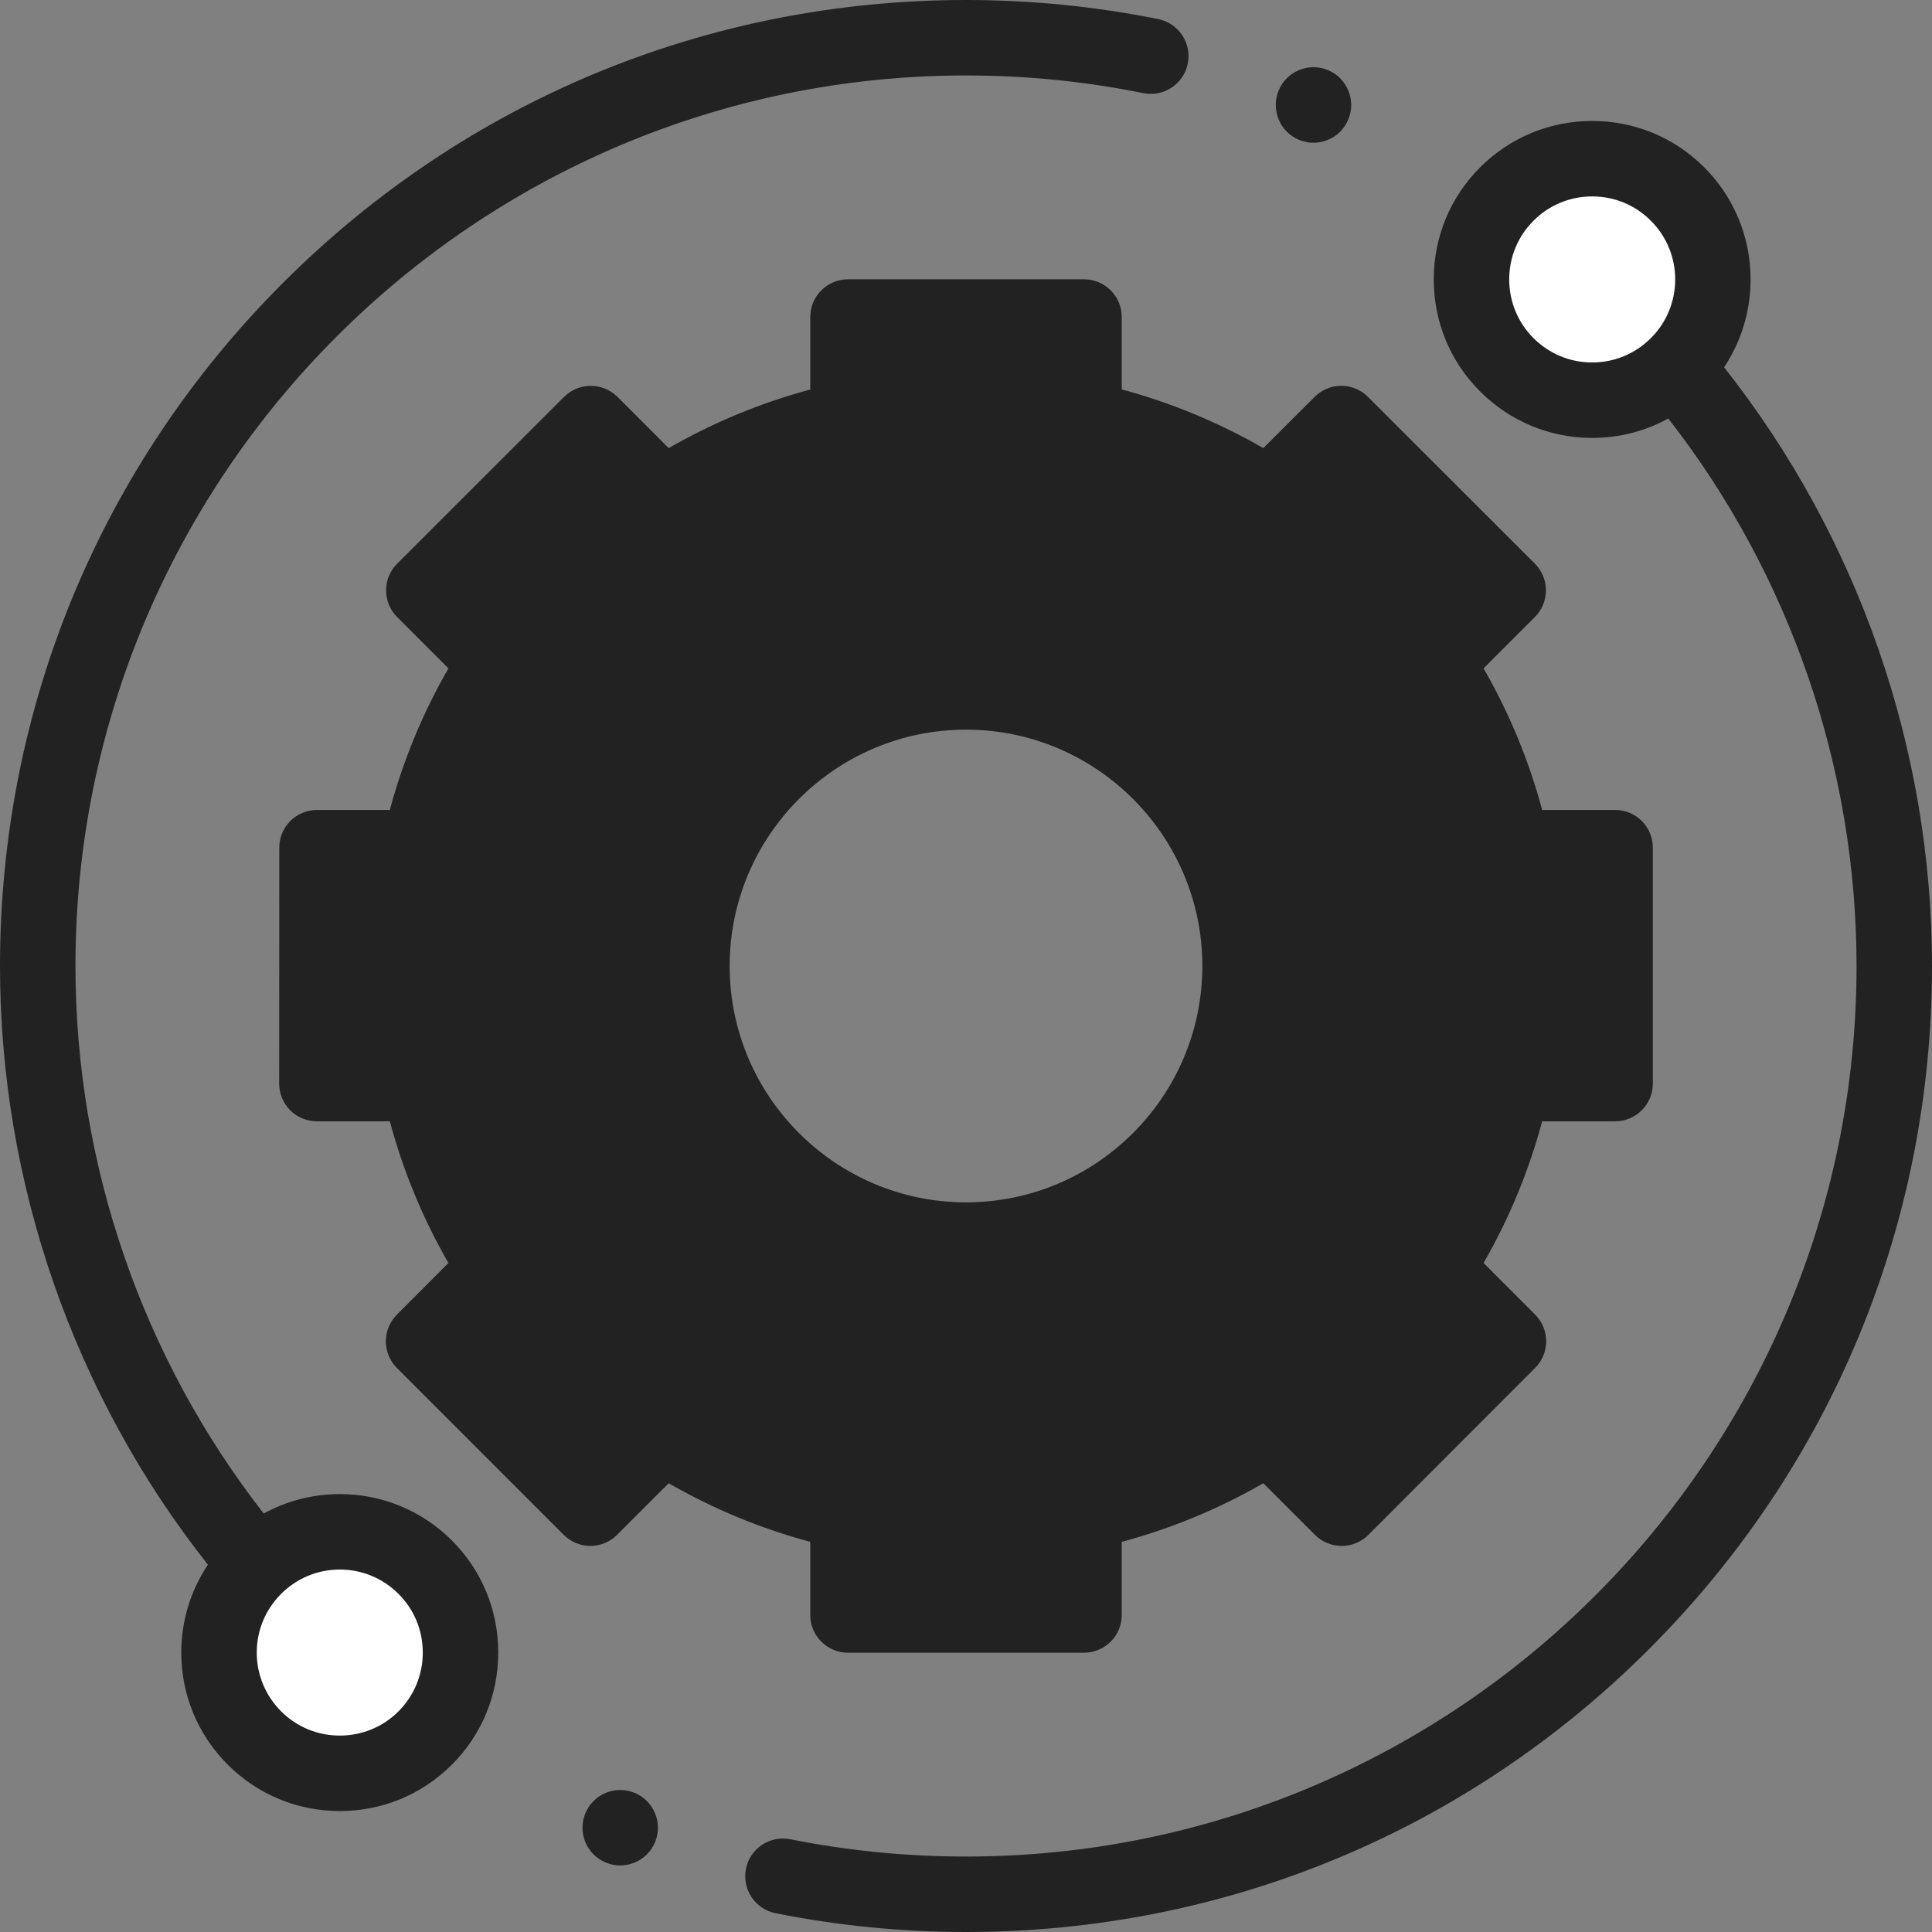 <svg width="18" height="18" viewBox="0 0 18 18" fill="none" xmlns="http://www.w3.org/2000/svg">
<rect x="0" y="0" width="18" height="18" fill="#808080" stroke="none"/>
<path d="M15.959 2.603C15.959 3.225 15.455 3.728 14.834 3.728C14.213 3.728 13.709 3.225 13.709 2.603C13.709 1.982 14.213 1.478 14.834 1.478C15.455 1.478 15.959 1.982 15.959 2.603Z" fill="white"/>
<path d="M4.291 15.397C4.291 16.018 3.787 16.522 3.166 16.522C2.545 16.522 2.041 16.018 2.041 15.397C2.041 14.775 2.545 14.272 3.166 14.272C3.787 14.272 4.291 14.775 4.291 15.397Z" fill="white"/>
<path d="M14.092 7.898C13.958 7.274 13.713 6.692 13.378 6.174L14.051 5.5L12.496 3.946L11.823 4.619C11.305 4.284 10.723 4.039 10.099 3.905V2.953H7.901V3.905C7.278 4.039 6.696 4.284 6.177 4.619L5.504 3.946L3.949 5.5L4.623 6.174C4.288 6.692 4.042 7.274 3.908 7.898H2.954L2.953 10.096H3.908C4.042 10.719 4.287 11.301 4.623 11.82L3.946 12.496L5.5 14.051L6.177 13.374C6.696 13.71 7.278 13.955 7.901 14.089V15.047H10.099V14.089C10.723 13.955 11.305 13.71 11.823 13.374L12.5 14.051L14.054 12.496L13.378 11.82C13.713 11.301 13.958 10.719 14.092 10.096H15.048V7.898H14.092ZM9 11.553C7.59 11.553 6.447 10.41 6.447 9C6.447 7.59 7.59 6.447 9 6.447C10.41 6.447 11.554 7.59 11.554 9C11.554 10.41 10.41 11.553 9 11.553Z" fill="#222222"/>
<path d="M3.166 13.92C2.914 13.92 2.672 13.983 2.457 14.101C1.325 12.65 0.703 10.847 0.703 9C0.703 4.425 4.425 0.703 9 0.703C9.556 0.703 10.112 0.758 10.652 0.868C10.842 0.906 11.028 0.783 11.066 0.593C11.105 0.402 10.982 0.217 10.792 0.178C10.206 0.06 9.603 0 9 0C6.596 0 4.336 0.936 2.636 2.636C0.936 4.336 0 6.596 0 9C0 11.022 0.687 12.996 1.937 14.578C1.776 14.818 1.689 15.101 1.689 15.397C1.689 15.791 1.843 16.162 2.122 16.441C2.401 16.72 2.771 16.873 3.166 16.873C3.56 16.873 3.931 16.72 4.21 16.441C4.489 16.162 4.642 15.791 4.642 15.396C4.642 15.002 4.489 14.631 4.21 14.352C3.931 14.074 3.56 13.92 3.166 13.92ZM3.713 15.944C3.567 16.09 3.372 16.17 3.166 16.17C2.959 16.17 2.765 16.09 2.619 15.944C2.473 15.797 2.392 15.603 2.392 15.397C2.392 15.19 2.473 14.996 2.619 14.85C2.765 14.704 2.959 14.623 3.166 14.623C3.372 14.623 3.567 14.704 3.713 14.85C3.859 14.996 3.939 15.19 3.939 15.397C3.939 15.603 3.859 15.797 3.713 15.944Z" fill="#222222"/>
<path d="M16.063 3.422C16.445 2.849 16.384 2.065 15.878 1.559C15.599 1.28 15.229 1.127 14.834 1.127C14.44 1.127 14.069 1.28 13.79 1.559C13.511 1.838 13.358 2.209 13.358 2.603C13.358 2.998 13.511 3.369 13.79 3.647C14.069 3.926 14.44 4.08 14.834 4.08C15.086 4.08 15.329 4.017 15.543 3.899C16.675 5.35 17.297 7.153 17.297 9C17.297 13.575 13.575 17.297 9 17.297C8.449 17.297 7.899 17.243 7.364 17.136C7.173 17.098 6.988 17.221 6.95 17.411C6.912 17.602 7.035 17.787 7.226 17.825C7.806 17.941 8.403 18 9 18C11.404 18 13.664 17.064 15.364 15.364C17.064 13.664 18 11.404 18 9C18 6.978 17.313 5.004 16.063 3.422ZM14.287 3.15C14.141 3.004 14.061 2.81 14.061 2.603C14.061 2.397 14.141 2.203 14.287 2.057C14.433 1.91 14.628 1.83 14.834 1.83C15.041 1.83 15.235 1.91 15.381 2.057C15.683 2.358 15.683 2.849 15.381 3.15C15.235 3.296 15.041 3.377 14.834 3.377C14.627 3.377 14.433 3.296 14.287 3.15Z" fill="#222222"/>
<path d="M7.549 15.047C7.549 15.241 7.707 15.398 7.901 15.398H10.099C10.293 15.398 10.451 15.241 10.451 15.047V14.365C10.913 14.241 11.355 14.058 11.77 13.819L12.251 14.3C12.317 14.366 12.407 14.403 12.5 14.403C12.593 14.403 12.683 14.366 12.749 14.3L14.302 12.745C14.44 12.607 14.44 12.385 14.302 12.248L13.822 11.767C14.061 11.352 14.244 10.91 14.368 10.447H15.047C15.242 10.447 15.399 10.29 15.399 10.096V7.898C15.399 7.703 15.242 7.546 15.047 7.546H14.368C14.244 7.084 14.061 6.642 13.822 6.227L14.3 5.749C14.366 5.683 14.403 5.593 14.403 5.5C14.403 5.407 14.366 5.317 14.3 5.251L12.745 3.698C12.607 3.56 12.385 3.56 12.248 3.698L11.77 4.175C11.355 3.936 10.913 3.753 10.451 3.628V2.953C10.451 2.759 10.293 2.602 10.099 2.602H7.901C7.707 2.602 7.549 2.759 7.549 2.953V3.629C7.087 3.753 6.645 3.936 6.23 4.175L5.753 3.698C5.615 3.561 5.393 3.56 5.255 3.698L3.701 5.251C3.634 5.317 3.597 5.407 3.597 5.5C3.597 5.593 3.634 5.683 3.7 5.749L4.178 6.227C3.939 6.642 3.756 7.084 3.632 7.546H2.954C2.76 7.546 2.602 7.703 2.602 7.898L2.601 10.096C2.601 10.189 2.638 10.278 2.704 10.345C2.77 10.41 2.859 10.447 2.953 10.447H3.632C3.756 10.91 3.939 11.352 4.178 11.767L3.698 12.248C3.561 12.385 3.56 12.607 3.698 12.745L5.252 14.3C5.317 14.365 5.407 14.403 5.5 14.403H5.5C5.593 14.403 5.683 14.366 5.749 14.3L6.23 13.819C6.645 14.058 7.087 14.241 7.549 14.365V15.047ZM6.368 13.079C6.229 12.989 6.046 13.009 5.928 13.126L5.5 13.554L4.443 12.496L4.871 12.069C4.988 11.951 5.008 11.768 4.918 11.629C4.599 11.136 4.375 10.595 4.252 10.022C4.217 9.86 4.074 9.744 3.908 9.744H3.304L3.305 8.249H3.908C4.074 8.249 4.217 8.134 4.252 7.972C4.375 7.398 4.599 6.858 4.918 6.365C5.008 6.225 4.988 6.042 4.871 5.925L4.446 5.5L5.504 4.443L5.928 4.868C6.046 4.985 6.228 5.005 6.368 4.915C6.861 4.596 7.402 4.372 7.975 4.249C8.137 4.214 8.252 4.071 8.252 3.905V3.305H9.748V3.905C9.748 4.071 9.863 4.214 10.025 4.249C10.598 4.372 11.139 4.596 11.632 4.915C11.771 5.005 11.954 4.985 12.072 4.868L12.496 4.443L13.554 5.5L13.129 5.925C13.012 6.042 12.992 6.225 13.082 6.365C13.401 6.858 13.625 7.398 13.748 7.972C13.783 8.134 13.926 8.249 14.092 8.249H14.696V9.744H14.092C13.926 9.744 13.783 9.86 13.748 10.022C13.625 10.595 13.401 11.136 13.082 11.629C12.992 11.768 13.012 11.951 13.129 12.069L13.556 12.496L12.5 13.554L12.072 13.126C11.954 13.008 11.771 12.989 11.632 13.079C11.139 13.398 10.598 13.622 10.025 13.745C9.863 13.78 9.748 13.923 9.748 14.089V14.695H8.252V14.089C8.252 13.923 8.137 13.78 7.975 13.745C7.402 13.622 6.861 13.398 6.368 13.079Z" fill="#222222"/>
<path d="M11.905 9C11.905 7.398 10.602 6.095 9 6.095C7.398 6.095 6.095 7.398 6.095 9C6.095 10.602 7.398 11.905 9 11.905C10.602 11.905 11.905 10.602 11.905 9ZM6.798 9C6.798 7.786 7.786 6.798 9 6.798C10.214 6.798 11.202 7.786 11.202 9C11.202 10.214 10.214 11.202 9 11.202C7.786 11.202 6.798 10.214 6.798 9Z" fill="#222222"/>
<path d="M12.237 1.33C12.33 1.33 12.421 1.292 12.486 1.227C12.551 1.161 12.589 1.07 12.589 0.978C12.589 0.886 12.551 0.795 12.486 0.729C12.421 0.664 12.33 0.626 12.237 0.626C12.145 0.626 12.054 0.664 11.989 0.729C11.923 0.795 11.886 0.885 11.886 0.978C11.886 1.07 11.923 1.161 11.989 1.227C12.054 1.292 12.145 1.33 12.237 1.33Z" fill="#222222"/>
<path d="M5.778 16.677C5.686 16.677 5.595 16.714 5.53 16.78C5.464 16.845 5.427 16.936 5.427 17.028C5.427 17.121 5.464 17.212 5.53 17.277C5.595 17.342 5.686 17.38 5.778 17.38C5.871 17.38 5.962 17.342 6.027 17.277C6.092 17.212 6.13 17.121 6.13 17.028C6.13 16.936 6.092 16.845 6.027 16.78C5.962 16.714 5.871 16.677 5.778 16.677Z" fill="#222222"/>
</svg>
